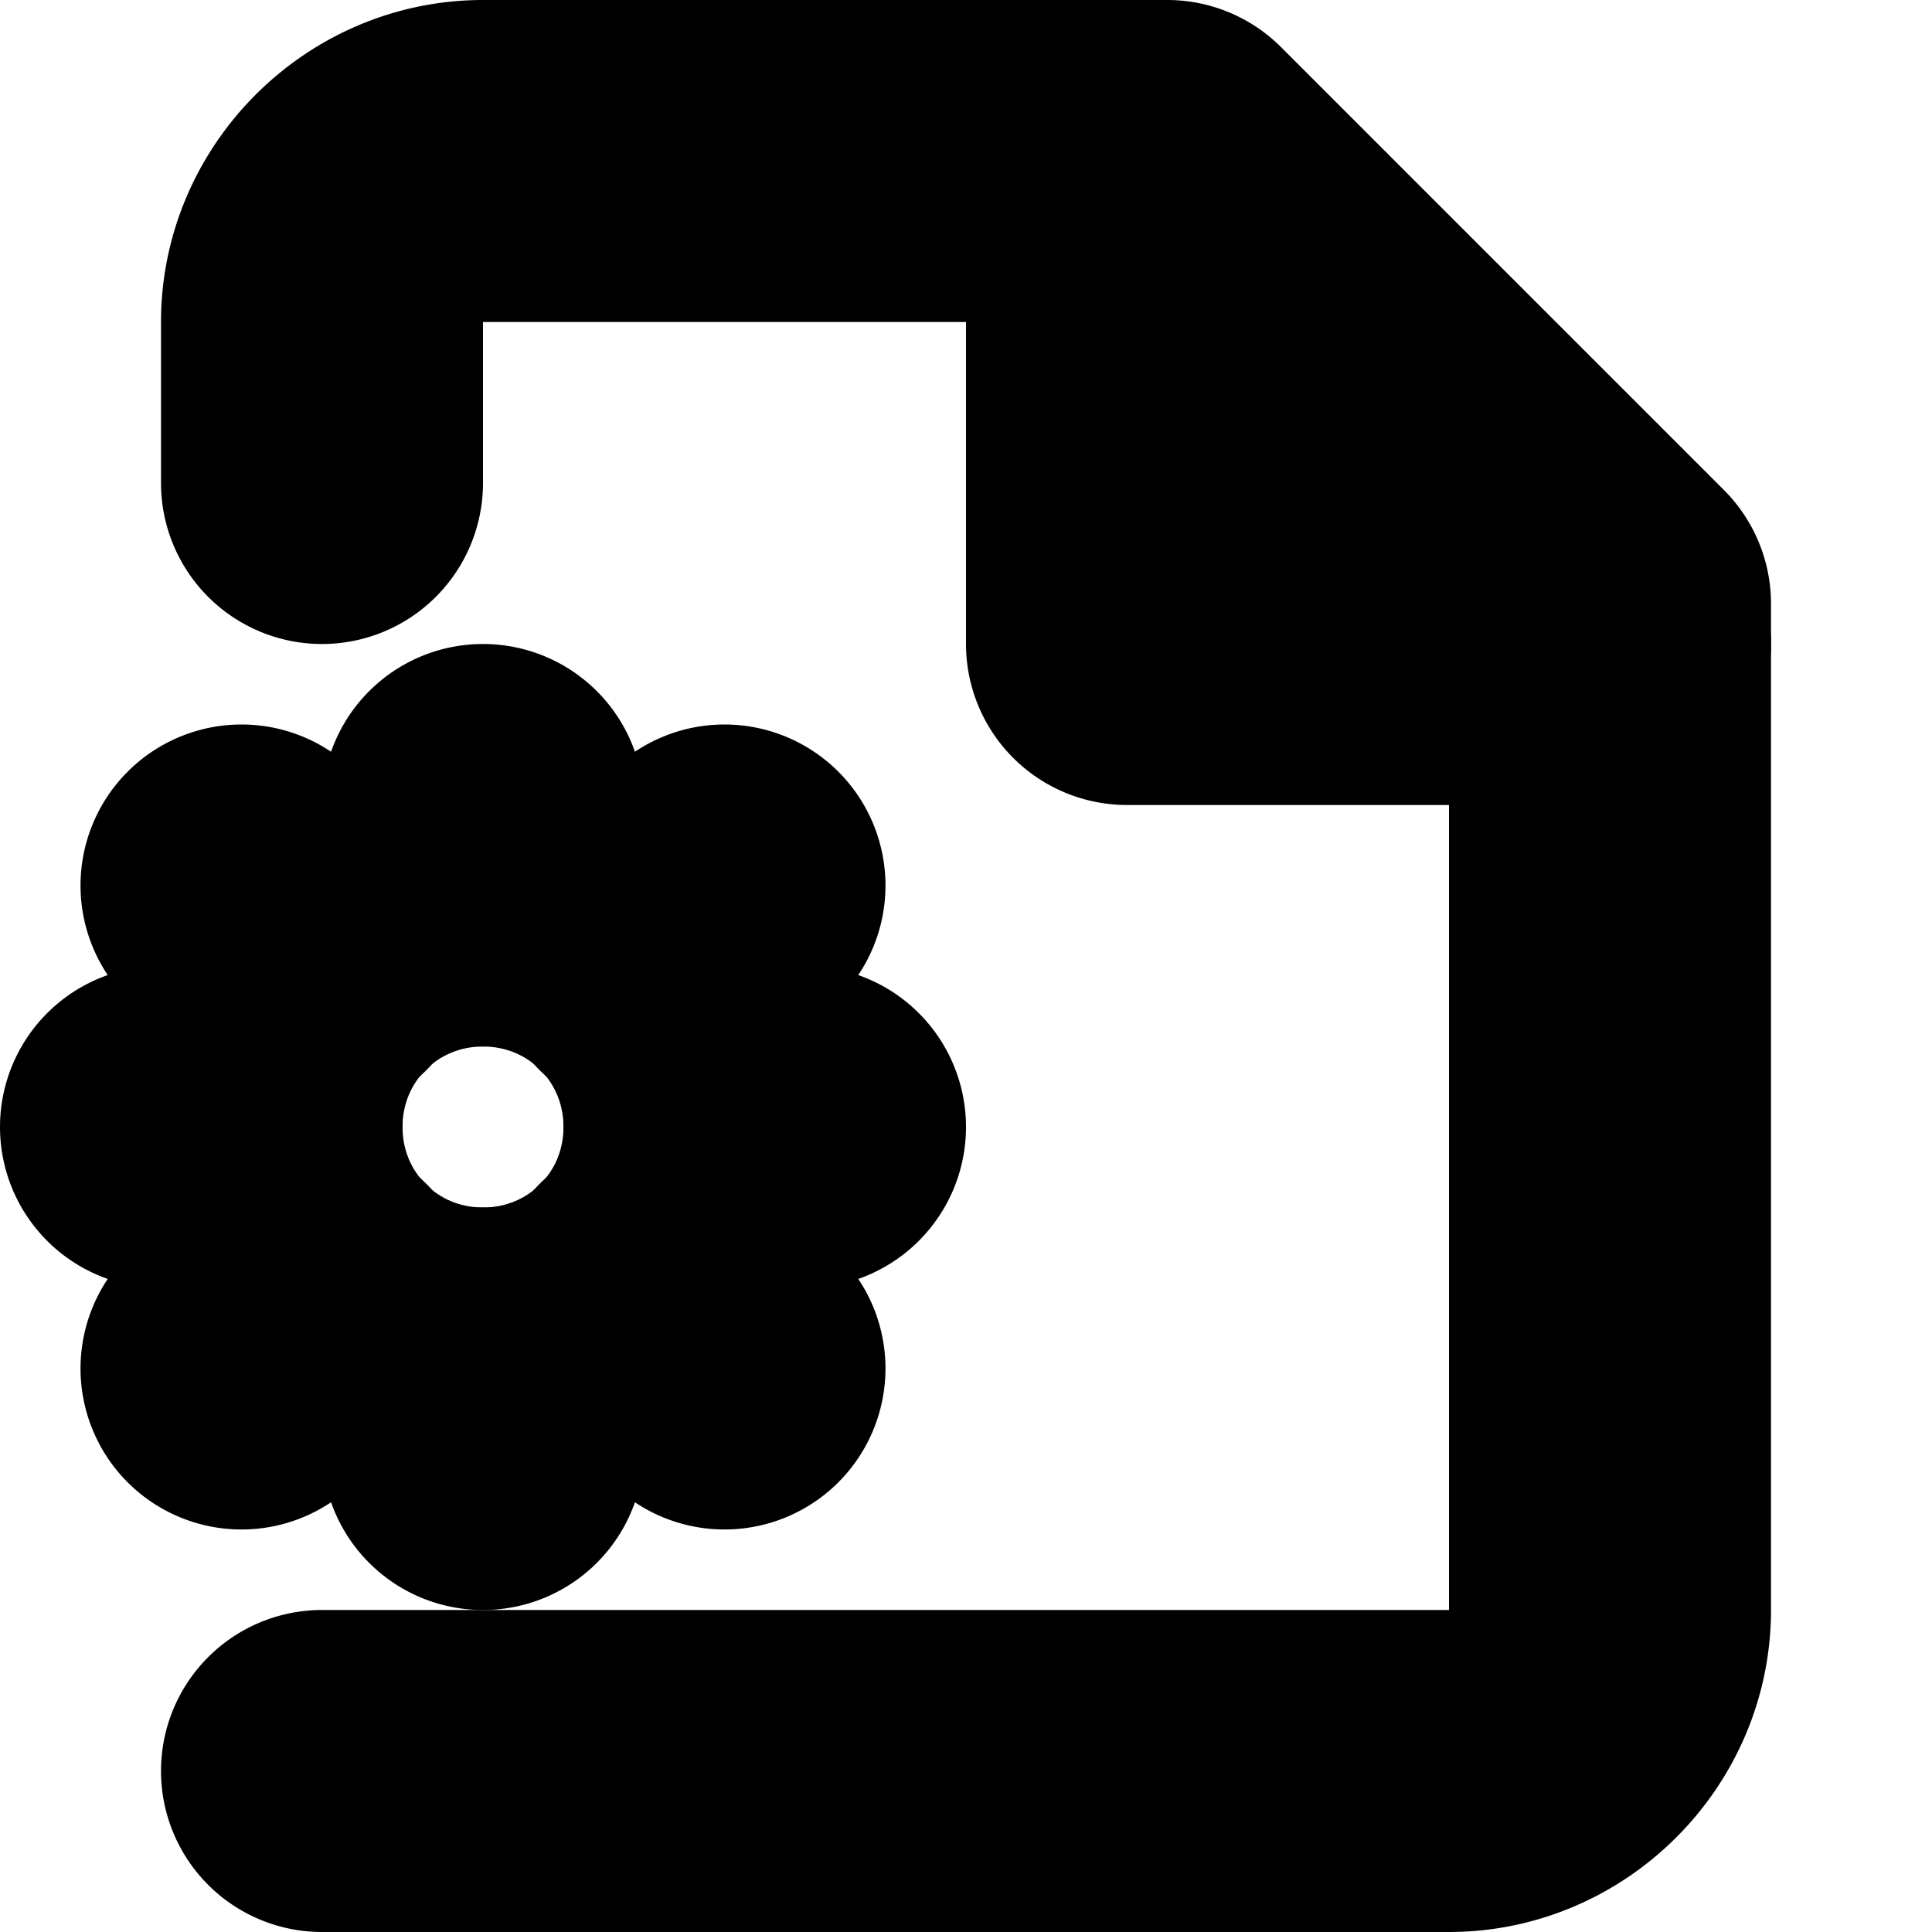 <?xml version="1.0" encoding="UTF-8" standalone="no"?>
<svg
   width="24"
   height="24"
   viewBox="0 0 24 24"
   fill="none"
   stroke="currentColor"
   stroke-width="2"
   stroke-linecap="round"
   stroke-linejoin="round"
   version="1.1"
   id="svg24"
   xmlns="http://www.w3.org/2000/svg"
   xmlns:svg="http://www.w3.org/2000/svg">
  <defs
     id="defs28" />
  <path
     style="color:#000000;fill:#000000;-inkscape-stroke:none"
     d="M 6,1 C 4.355,1 3,2.355 3,4 V 6 A 1,1 0 0 0 4,7 1,1 0 0 0 5,6 V 4 C 5,3.436 5.436,3 6,3 h 8.086 L 19,7.914 V 20 c 0,0.564 -0.436,1 -1,1 H 4 a 1,1 0 0 0 -1,1 1,1 0 0 0 1,1 h 14 c 1.645,0 3,-1.355 3,-3 V 7.5 A 1,1 0 0 0 20.707,6.793 l -5.5,-5.5 A 1,1 0 0 0 14.5,1 Z"
     id="path2" />
  <path
     style="color:#000000;fill:#000000;-inkscape-stroke:none"
     d="m 14,1 a 1,1 0 0 0 -1,1 v 6 a 1,1 0 0 0 1,1 h 6 A 1,1 0 0 0 21,8 1,1 0 0 0 20,7 H 15 V 2 A 1,1 0 0 0 14,1 Z"
     id="polyline4" />
  <path
     style="color:#000000;fill:#000000;-inkscape-stroke:none"
     d="m 6,10 c -2.197,0 -4,1.803 -4,4 0,2.197 1.803,4 4,4 2.197,0 4,-1.803 4,-4 0,-2.197 -1.803,-4 -4,-4 z m 0,2 c 1.116,0 2,0.884 2,2 0,1.116 -0.884,2 -2,2 -1.116,0 -2,-0.884 -2,-2 0,-1.116 0.884,-2 2,-2 z"
     id="circle6" />
  <path
     style="color:#000000;fill:#000000;-inkscape-stroke:none"
     d="m 6,9 a 1,1 0 0 0 -1,1 v 1 a 1,1 0 0 0 1,1 1,1 0 0 0 1,-1 V 10 A 1,1 0 0 0 6,9 Z"
     id="path8" />
  <path
     style="color:#000000;fill:#000000;-inkscape-stroke:none"
     d="m 6,16 a 1,1 0 0 0 -1,1 v 1 a 1,1 0 0 0 1,1 1,1 0 0 0 1,-1 V 17 A 1,1 0 0 0 6,16 Z"
     id="path10" />
  <path
     style="color:#000000;fill:#000000;-inkscape-stroke:none"
     d="m 9,13 a 1,1 0 0 0 -1,1 1,1 0 0 0 1,1 h 1 a 1,1 0 0 0 1,-1 1,1 0 0 0 -1,-1 z"
     id="path12" />
  <path
     style="color:#000000;fill:#000000;-inkscape-stroke:none"
     d="m 2,13 a 1,1 0 0 0 -1,1 1,1 0 0 0 1,1 H 3 A 1,1 0 0 0 4,14 1,1 0 0 0 3,13 Z"
     id="path14" />
  <path
     style="color:#000000;fill:#000000;-inkscape-stroke:none"
     d="m 9,10 a 1,1 0 0 0 -0.707,0.293 l -0.881,0.881 a 1,1 0 0 0 0,1.414 1,1 0 0 0 1.414,0 l 0.881,-0.881 a 1,1 0 0 0 0,-1.414 A 1,1 0 0 0 9,10 Z"
     id="path16" />
  <path
     style="color:#000000;fill:#000000;-inkscape-stroke:none"
     d="m 3.881,15.119 a 1,1 0 0 0 -0.707,0.293 l -0.881,0.881 a 1,1 0 0 0 0,1.414 1,1 0 0 0 1.414,0 l 0.881,-0.881 a 1,1 0 0 0 0,-1.414 1,1 0 0 0 -0.707,-0.293 z"
     id="path18" />
  <path
     style="color:#000000;fill:#000000;-inkscape-stroke:none"
     d="m 7.412,15.412 a 1,1 0 0 0 0,1.414 l 0.881,0.881 a 1,1 0 0 0 1.414,0 1,1 0 0 0 0,-1.414 l -0.881,-0.881 a 1,1 0 0 0 -1.414,0 z"
     id="path20" />
  <path
     style="color:#000000;fill:#000000;-inkscape-stroke:none"
     d="m 3,10 a 1,1 0 0 0 -0.707,0.293 1,1 0 0 0 0,1.414 l 0.881,0.881 a 1,1 0 0 0 1.414,0 1,1 0 0 0 0,-1.414 L 3.707,10.293 A 1,1 0 0 0 3,10 Z"
     id="path22" />
</svg>
